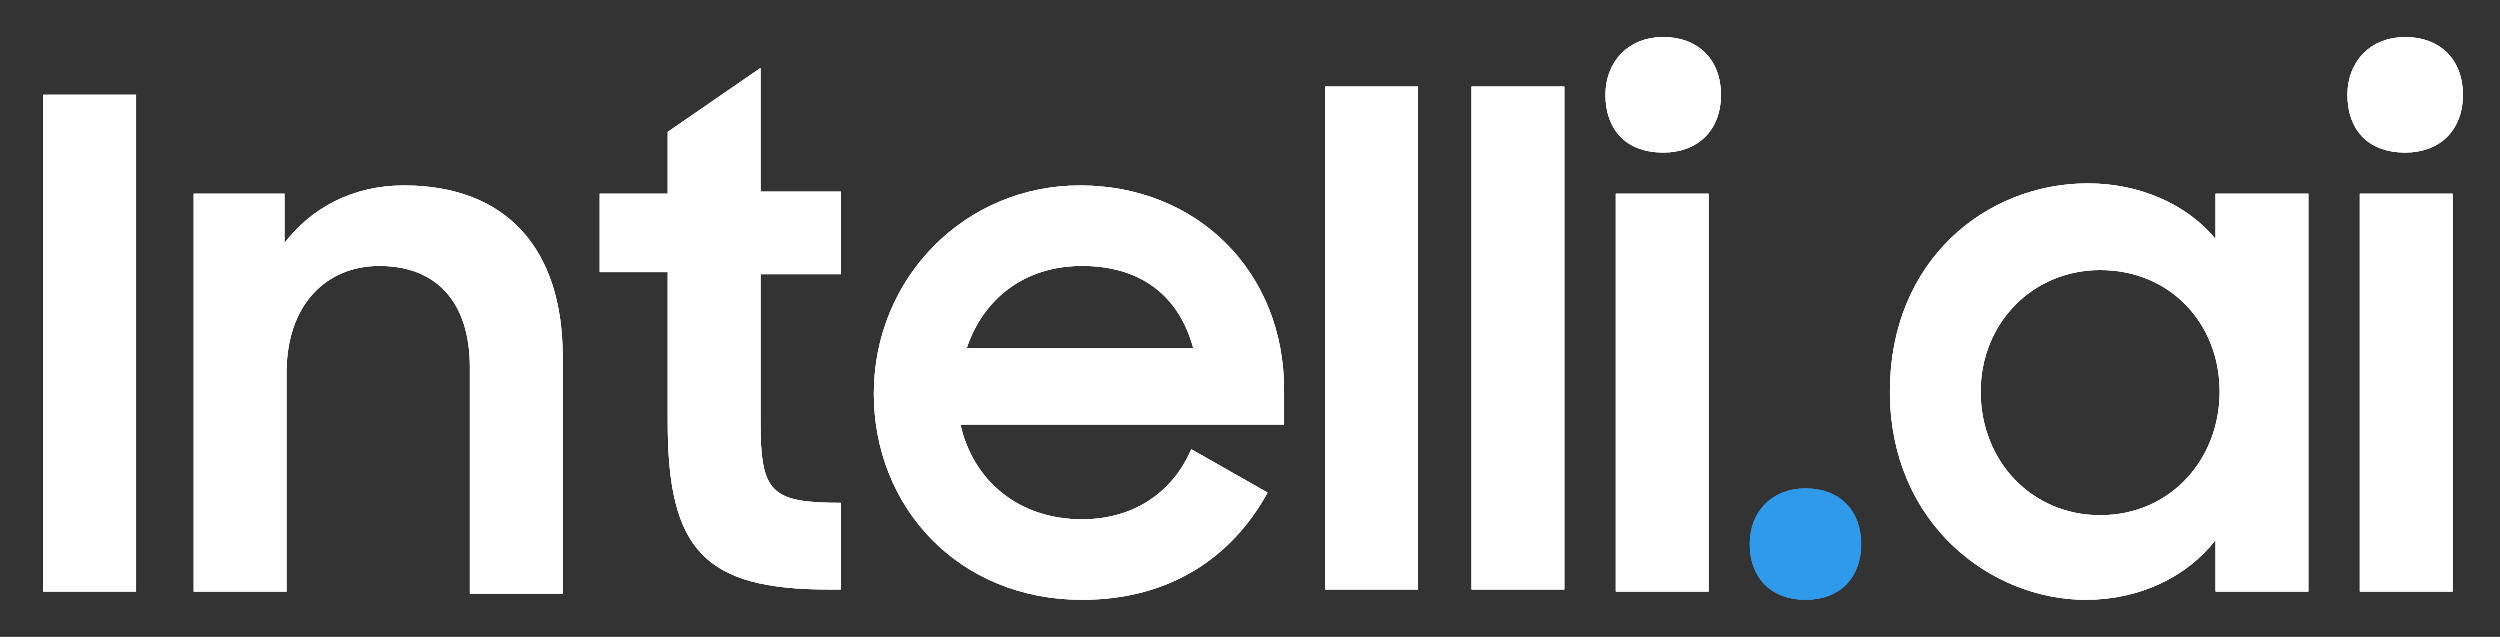 <?xml version="1.0" encoding="utf-8"?>
<!-- Generator: Adobe Illustrator 19.0.0, SVG Export Plug-In . SVG Version: 6.00 Build 0)  -->
<svg version="1.1" xmlns="http://www.w3.org/2000/svg" xmlns:xlink="http://www.w3.org/1999/xlink" x="0px" y="0px"
	 viewBox="0 0 121.3 30.9" style="enable-background:new 0 0 121.3 30.9;" xml:space="preserve">
<rect x="0" y="0" width="121.3" height="30.9" fill="#333333" stroke="none"/>
<style type="text/css">
	.st0{display:none;}
	.st1{display:inline;}
	.st2{fill:#2F99EA;}
	.st3{fill:#FFFFFF;}
</style>
<g id="Layer_1" class="st0">
	<g id="XMLID_2_" class="st1">
		<polygon id="XMLID_10_" class="st2" points="-178.7,3.7 -178.7,-32.5 -187.9,-27.5 -187.9,8.7 		"/>
		<polygon id="XMLID_9_" class="st2" points="-169.9,8.7 -144,-9.4 -152.8,-14.4 -178.7,3.7 		"/>
		<polygon id="XMLID_8_" class="st2" points="-151.2,-24.4 -177.1,-42.5 -178.7,-32.5 -152.8,-14.4 		"/>
		<g>
			<path id="XMLID_1219_" d="M-135-29.4h4.5v24.1h-4.5V-29.4z"/>
			<path id="XMLID_1221_" d="M-127.7-24.6h4.4v2.4c1.3-1.7,3.3-2.8,5.8-2.8c4.9,0,7.7,3,7.7,8.3v11.5h-4.5v-11c0-3-1.5-4.9-4.4-4.9
				c-2.5,0-4.5,1.8-4.5,5.2v10.6h-4.5V-24.6z"/>
			<path id="XMLID_1223_" d="M-108-24.6h3.3v-2.9l4.5-3.1v6h3.9v4h-3.9v7.2c0,3.4,0.5,3.9,3.9,3.9v4.2h-0.6c-6,0-7.8-1.9-7.8-8.1
				v-7.3h-3.3V-24.6z"/>
			<path id="XMLID_1225_" d="M-94.8-14.9c0-5.6,4.4-10.1,10-10.1c5.7,0,9.9,4.2,9.9,9.9v1.7h-15.7c0.6,2.7,2.8,4.6,5.9,4.6
				c2.5,0,4.4-1.3,5.3-3.4l3.7,2.1c-1.7,3.1-4.7,5.2-9,5.2C-90.6-4.9-94.8-9.3-94.8-14.9z M-90.3-17.1h11c-0.7-2.6-2.6-4-5.4-4
				C-87.4-21.1-89.5-19.5-90.3-17.1z"/>
			<path id="XMLID_1228_" d="M-72.8-29.7h4.5v24.4h-4.5V-29.7z"/>
			<path id="XMLID_1230_" d="M-65.7-29.7h4.5v24.4h-4.5V-29.7z"/>
			<path id="XMLID_1232_" d="M-56.4-32.1c1.7,0,2.8,1.1,2.8,2.8c0,1.7-1.1,2.8-2.8,2.8c-1.8,0-2.8-1.1-2.8-2.8
				C-59.2-31-58.2-32.1-56.4-32.1z M-58.7-24.6h4.5v19.3h-4.5V-24.6z"/>
			<path id="XMLID_1235_" d="M-49.5-10.3c1.7,0,2.7,1.1,2.7,2.7c0,1.6-1,2.7-2.7,2.7c-1.7,0-2.7-1.1-2.7-2.7
				C-52.2-9.2-51.2-10.3-49.5-10.3z"/>
			<path id="XMLID_1237_" d="M-45.4-14.9c0-6.4,4.7-10.1,9.6-10.1c2.5,0,4.8,1,6.2,2.7v-2.3h4.5v19.3h-4.5v-2.5
				c-1.4,1.8-3.7,2.9-6.3,2.9C-40.6-4.9-45.4-8.6-45.4-14.9z M-29.4-15c0-3.3-2.4-5.9-5.8-5.9c-3.3,0-5.8,2.6-5.8,5.9
				c0,3.4,2.5,6,5.8,6C-31.9-9-29.4-11.7-29.4-15z"/>
			<path id="XMLID_1240_" d="M-20.4-32.1c1.7,0,2.8,1.1,2.8,2.8c0,1.7-1.1,2.8-2.8,2.8c-1.8,0-2.8-1.1-2.8-2.8
				C-23.2-31-22.1-32.1-20.4-32.1z M-22.7-24.6h4.5v19.3h-4.5V-24.6z"/>
		</g>
		<g id="XMLID_1_">
			<path id="XMLID_1097_" d="M-135-29.4h4.5v24.1h-4.5V-29.4z"/>
			<path id="XMLID_1099_" d="M-127.7-24.6h4.4v2.4c1.3-1.7,3.3-2.8,5.8-2.8c4.9,0,7.7,3,7.7,8.3v11.5h-4.5v-11c0-3-1.5-4.9-4.4-4.9
				c-2.5,0-4.5,1.8-4.5,5.2v10.6h-4.5V-24.6z"/>
			<path id="XMLID_1101_" d="M-108-24.6h3.3v-2.9l4.5-3.1v6h3.9v4h-3.9v7.2c0,3.4,0.5,3.9,3.9,3.9v4.2h-0.6c-6,0-7.8-1.9-7.8-8.1
				v-7.3h-3.3V-24.6z"/>
			<path id="XMLID_1103_" d="M-94.8-14.9c0-5.6,4.4-10.1,10-10.1c5.7,0,9.9,4.2,9.9,9.9v1.7h-15.7c0.6,2.7,2.8,4.6,5.9,4.6
				c2.5,0,4.4-1.3,5.3-3.4l3.7,2.1c-1.7,3.1-4.7,5.2-9,5.2C-90.6-4.9-94.8-9.3-94.8-14.9z M-90.3-17.1h11c-0.7-2.6-2.6-4-5.4-4
				C-87.4-21.1-89.5-19.5-90.3-17.1z"/>
			<path id="XMLID_1106_" d="M-72.8-29.7h4.5v24.4h-4.5V-29.7z"/>
			<path id="XMLID_1108_" d="M-65.7-29.7h4.5v24.4h-4.5V-29.7z"/>
			<path id="XMLID_1110_" d="M-56.4-32.1c1.7,0,2.8,1.1,2.8,2.8c0,1.7-1.1,2.8-2.8,2.8c-1.8,0-2.8-1.1-2.8-2.8
				C-59.2-31-58.2-32.1-56.4-32.1z M-58.7-24.6h4.5v19.3h-4.5V-24.6z"/>
			<path id="XMLID_1113_" d="M-49.5-10.3c1.7,0,2.7,1.1,2.7,2.7c0,1.6-1,2.7-2.7,2.7c-1.7,0-2.7-1.1-2.7-2.7
				C-52.2-9.2-51.2-10.3-49.5-10.3z"/>
			<path id="XMLID_1115_" d="M-45.4-14.9c0-6.4,4.7-10.1,9.6-10.1c2.5,0,4.8,1,6.2,2.7v-2.3h4.5v19.3h-4.5v-2.5
				c-1.4,1.8-3.7,2.9-6.3,2.9C-40.6-4.9-45.4-8.6-45.4-14.9z M-29.4-15c0-3.3-2.4-5.9-5.8-5.9c-3.3,0-5.8,2.6-5.8,5.9
				c0,3.4,2.5,6,5.8,6C-31.9-9-29.4-11.7-29.4-15z"/>
			<path id="XMLID_1118_" d="M-20.4-32.1c1.7,0,2.8,1.1,2.8,2.8c0,1.7-1.1,2.8-2.8,2.8c-1.8,0-2.8-1.1-2.8-2.8
				C-23.2-31-22.1-32.1-20.4-32.1z M-22.7-24.6h4.5v19.3h-4.5V-24.6z"/>
		</g>
	</g>
</g>
<g id="Layer_2" class="st0">
	<g class="st1">
		<path id="XMLID_1243_" d="M1.5-40.1H6v24.1H1.5V-40.1z"/>
		<path id="XMLID_1245_" d="M8.8-35.4h4.4v2.4c1.3-1.7,3.3-2.8,5.8-2.8c4.9,0,7.7,3,7.7,8.3v11.5h-4.5v-11c0-3-1.5-4.9-4.4-4.9
			c-2.5,0-4.5,1.8-4.5,5.2v10.6H8.8V-35.4z"/>
		<path id="XMLID_1247_" d="M28.5-35.4h3.3v-2.9l4.5-3.1v6h3.9v4h-3.9v7.2c0,3.4,0.5,3.9,3.9,3.9v4.2h-0.6c-6,0-7.8-1.9-7.8-8.1
			v-7.3h-3.3V-35.4z"/>
		<path id="XMLID_1249_" d="M41.8-25.7c0-5.6,4.4-10.1,10-10.1c5.7,0,9.9,4.2,9.9,9.9v1.7H46c0.6,2.7,2.8,4.6,5.9,4.6
			c2.5,0,4.4-1.3,5.3-3.4l3.7,2.1c-1.7,3.1-4.7,5.2-9,5.2C45.9-15.7,41.8-20.1,41.8-25.7z M46.3-27.9h11c-0.7-2.6-2.6-4-5.4-4
			C49.1-31.8,47.1-30.2,46.3-27.9z"/>
		<path id="XMLID_1252_" d="M63.7-40.5h4.5v24.4h-4.5V-40.5z"/>
		<path id="XMLID_1254_" d="M70.8-40.5h4.5v24.4h-4.5V-40.5z"/>
		<path id="XMLID_1256_" d="M80.1-42.9c1.7,0,2.8,1.1,2.8,2.8c0,1.7-1.1,2.8-2.8,2.8c-1.8,0-2.8-1.1-2.8-2.8
			C77.3-41.8,78.4-42.9,80.1-42.9z M77.8-35.4h4.5v19.3h-4.5V-35.4z"/>
		<path id="XMLID_1259_" class="st2" d="M87.1-21c1.7,0,2.7,1.1,2.7,2.7c0,1.6-1,2.7-2.7,2.7c-1.7,0-2.7-1.1-2.7-2.7
			C84.3-19.9,85.4-21,87.1-21z"/>
		<path id="XMLID_1261_" d="M91.1-25.7c0-6.4,4.7-10.1,9.6-10.1c2.5,0,4.8,1,6.2,2.7v-2.3h4.5v19.3h-4.5v-2.5
			c-1.4,1.8-3.7,2.9-6.3,2.9C96-15.7,91.1-19.4,91.1-25.7z M107.1-25.8c0-3.3-2.4-5.9-5.8-5.9c-3.3,0-5.8,2.6-5.8,5.9
			c0,3.4,2.5,6,5.8,6C104.7-19.8,107.1-22.4,107.1-25.8z"/>
		<path id="XMLID_1264_" d="M116.1-42.9c1.7,0,2.8,1.1,2.8,2.8c0,1.7-1.1,2.8-2.8,2.8c-1.8,0-2.8-1.1-2.8-2.8
			C113.3-41.8,114.4-42.9,116.1-42.9z M113.9-35.4h4.5v19.3h-4.5V-35.4z"/>
	</g>
	<g id="XMLID_3_" class="st1">
		<path id="XMLID_1121_" d="M1.5-40.1H6v24.1H1.5V-40.1z"/>
		<path id="XMLID_1123_" d="M8.8-35.4h4.4v2.4c1.3-1.7,3.3-2.8,5.8-2.8c4.9,0,7.7,3,7.7,8.3v11.5h-4.5v-11c0-3-1.5-4.9-4.4-4.9
			c-2.5,0-4.5,1.8-4.5,5.2v10.6H8.8V-35.4z"/>
		<path id="XMLID_1125_" d="M28.5-35.4h3.3v-2.9l4.5-3.1v6h3.9v4h-3.9v7.2c0,3.4,0.5,3.9,3.9,3.9v4.2h-0.6c-6,0-7.8-1.9-7.8-8.1
			v-7.3h-3.3V-35.4z"/>
		<path id="XMLID_1127_" d="M41.8-25.7c0-5.6,4.4-10.1,10-10.1c5.7,0,9.9,4.2,9.9,9.9v1.7H46c0.6,2.7,2.8,4.6,5.9,4.6
			c2.5,0,4.4-1.3,5.3-3.4l3.7,2.1c-1.7,3.1-4.7,5.2-9,5.2C45.9-15.7,41.8-20.1,41.8-25.7z M46.3-27.9h11c-0.7-2.6-2.6-4-5.4-4
			C49.1-31.8,47.1-30.2,46.3-27.9z"/>
		<path id="XMLID_1130_" d="M63.7-40.5h4.5v24.4h-4.5V-40.5z"/>
		<path id="XMLID_1132_" d="M70.8-40.5h4.5v24.4h-4.5V-40.5z"/>
		<path id="XMLID_1134_" d="M80.1-42.9c1.7,0,2.8,1.1,2.8,2.8c0,1.7-1.1,2.8-2.8,2.8c-1.8,0-2.8-1.1-2.8-2.8
			C77.3-41.8,78.4-42.9,80.1-42.9z M77.8-35.4h4.5v19.3h-4.5V-35.4z"/>
		<path id="XMLID_1137_" class="st2" d="M87.1-21c1.7,0,2.7,1.1,2.7,2.7c0,1.6-1,2.7-2.7,2.7c-1.7,0-2.7-1.1-2.7-2.7
			C84.3-19.9,85.4-21,87.1-21z"/>
		<path id="XMLID_1139_" d="M91.1-25.7c0-6.4,4.7-10.1,9.6-10.1c2.5,0,4.8,1,6.2,2.7v-2.3h4.5v19.3h-4.5v-2.5
			c-1.4,1.8-3.7,2.9-6.3,2.9C96-15.7,91.1-19.4,91.1-25.7z M107.1-25.8c0-3.3-2.4-5.9-5.8-5.9c-3.3,0-5.8,2.6-5.8,5.9
			c0,3.4,2.5,6,5.8,6C104.7-19.8,107.1-22.4,107.1-25.8z"/>
		<path id="XMLID_1142_" d="M116.1-42.9c1.7,0,2.8,1.1,2.8,2.8c0,1.7-1.1,2.8-2.8,2.8c-1.8,0-2.8-1.1-2.8-2.8
			C113.3-41.8,114.4-42.9,116.1-42.9z M113.9-35.4h4.5v19.3h-4.5V-35.4z"/>
	</g>
</g>
<g id="Layer_3" class="st0">
	<g id="XMLID_306_" class="st1">
		<polygon id="XMLID_310_" class="st2" points="-176.9,146.3 -176.9,110.1 -186,115.1 -186,151.3 		"/>
		<polygon id="XMLID_309_" class="st2" points="-168,151.3 -142.1,133.2 -151,128.2 -176.9,146.3 		"/>
		<polygon id="XMLID_308_" class="st2" points="-149.3,118.2 -175.2,100 -176.9,110.1 -151,128.2 		"/>
	</g>
</g>
<g id="Layer_4">
	<g id="XMLID_1218_">
		<path id="XMLID_1267_" class="st3" d="M2.1,4.6h4.5v24.1H2.1V4.6z"/>
		<path id="XMLID_1269_" class="st3" d="M9.4,9.4h4.4v2.4c1.3-1.7,3.3-2.8,5.8-2.8c4.9,0,7.7,3,7.7,8.3v11.5h-4.5v-11
			c0-3-1.5-4.9-4.4-4.9c-2.5,0-4.5,1.8-4.5,5.2v10.6H9.4V9.4z"/>
		<path id="XMLID_1271_" class="st3" d="M29.1,9.4h3.3V6.4l4.5-3.1v6h3.9v4h-3.9v7.2c0,3.4,0.5,3.9,3.9,3.9v4.2h-0.6
			c-6,0-7.8-1.9-7.8-8.1v-7.3h-3.3V9.4z"/>
		<path id="XMLID_1273_" class="st3" d="M42.4,19.1c0-5.6,4.4-10.1,10-10.1c5.7,0,9.9,4.2,9.9,9.9v1.7H46.6c0.6,2.7,2.8,4.6,5.9,4.6
			c2.5,0,4.4-1.3,5.3-3.4l3.7,2.1c-1.7,3.1-4.7,5.2-9,5.2C46.5,29.1,42.4,24.6,42.4,19.1z M46.9,16.9h11c-0.7-2.6-2.6-4-5.4-4
			C49.7,12.9,47.7,14.5,46.9,16.9z"/>
		<path id="XMLID_1276_" class="st3" d="M64.3,4.2h4.5v24.4h-4.5V4.2z"/>
		<path id="XMLID_1278_" class="st3" d="M71.4,4.2h4.5v24.4h-4.5V4.2z"/>
		<path id="XMLID_1280_" class="st3" d="M80.7,1.8c1.7,0,2.8,1.1,2.8,2.8c0,1.7-1.1,2.8-2.8,2.8c-1.8,0-2.8-1.1-2.8-2.8
			C77.9,3,79,1.8,80.7,1.8z M78.4,9.4h4.5v19.3h-4.5V9.4z"/>
		<path id="XMLID_1283_" class="st2" d="M87.6,23.7c1.7,0,2.7,1.1,2.7,2.7c0,1.6-1,2.7-2.7,2.7c-1.7,0-2.7-1.1-2.7-2.7
			C84.9,24.8,86,23.7,87.6,23.7z"/>
		<path id="XMLID_1285_" class="st3" d="M91.7,19c0-6.4,4.7-10.1,9.6-10.1c2.5,0,4.8,1,6.2,2.7V9.4h4.5v19.3h-4.5v-2.5
			c-1.4,1.8-3.7,2.9-6.3,2.9C96.6,29.1,91.7,25.4,91.7,19z M107.7,19c0-3.3-2.4-5.9-5.8-5.9c-3.3,0-5.8,2.6-5.8,5.9
			c0,3.4,2.5,6,5.8,6C105.3,25,107.7,22.3,107.7,19z"/>
		<path id="XMLID_1288_" class="st3" d="M116.7,1.8c1.7,0,2.8,1.1,2.8,2.8c0,1.7-1.1,2.8-2.8,2.8c-1.8,0-2.8-1.1-2.8-2.8
			C113.9,3,115,1.8,116.7,1.8z M114.5,9.4h4.5v19.3h-4.5V9.4z"/>
	</g>
	<g id="XMLID_1193_">
		<path id="XMLID_1194_" class="st3" d="M2.1,4.6h4.5v24.1H2.1V4.6z"/>
		<path id="XMLID_1196_" class="st3" d="M9.4,9.4h4.4v2.4c1.3-1.7,3.3-2.8,5.8-2.8c4.9,0,7.7,3,7.7,8.3v11.5h-4.5v-11
			c0-3-1.5-4.9-4.4-4.9c-2.5,0-4.5,1.8-4.5,5.2v10.6H9.4V9.4z"/>
		<path id="XMLID_1198_" class="st3" d="M29.1,9.4h3.3V6.4l4.5-3.1v6h3.9v4h-3.9v7.2c0,3.4,0.5,3.9,3.9,3.9v4.2h-0.6
			c-6,0-7.8-1.9-7.8-8.1v-7.3h-3.3V9.4z"/>
		<path id="XMLID_1200_" class="st3" d="M42.4,19.1c0-5.6,4.4-10.1,10-10.1c5.7,0,9.9,4.2,9.9,9.9v1.7H46.6c0.6,2.7,2.8,4.6,5.9,4.6
			c2.5,0,4.4-1.3,5.3-3.4l3.7,2.1c-1.7,3.1-4.7,5.2-9,5.2C46.5,29.1,42.4,24.6,42.4,19.1z M46.9,16.9h11c-0.7-2.6-2.6-4-5.4-4
			C49.7,12.9,47.7,14.5,46.9,16.9z"/>
		<path id="XMLID_1203_" class="st3" d="M64.3,4.2h4.5v24.4h-4.5V4.2z"/>
		<path id="XMLID_1205_" class="st3" d="M71.4,4.2h4.5v24.4h-4.5V4.2z"/>
		<path id="XMLID_1207_" class="st3" d="M80.7,1.8c1.7,0,2.8,1.1,2.8,2.8c0,1.7-1.1,2.8-2.8,2.8c-1.8,0-2.8-1.1-2.8-2.8
			C77.9,3,79,1.8,80.7,1.8z M78.4,9.4h4.5v19.3h-4.5V9.4z"/>
		<path id="XMLID_1210_" class="st2" d="M87.6,23.7c1.7,0,2.7,1.1,2.7,2.7c0,1.6-1,2.7-2.7,2.7c-1.7,0-2.7-1.1-2.7-2.7
			C84.9,24.8,86,23.7,87.6,23.7z"/>
		<path id="XMLID_1212_" class="st3" d="M91.7,19c0-6.4,4.7-10.1,9.6-10.1c2.5,0,4.8,1,6.2,2.7V9.4h4.5v19.3h-4.5v-2.5
			c-1.4,1.8-3.7,2.9-6.3,2.9C96.6,29.1,91.7,25.4,91.7,19z M107.7,19c0-3.3-2.4-5.9-5.8-5.9c-3.3,0-5.8,2.6-5.8,5.9
			c0,3.4,2.5,6,5.8,6C105.3,25,107.7,22.3,107.7,19z"/>
		<path id="XMLID_1215_" class="st3" d="M116.7,1.8c1.7,0,2.8,1.1,2.8,2.8c0,1.7-1.1,2.8-2.8,2.8c-1.8,0-2.8-1.1-2.8-2.8
			C113.9,3,115,1.8,116.7,1.8z M114.5,9.4h4.5v19.3h-4.5V9.4z"/>
	</g>
	<g id="XMLID_636_">
		<path id="XMLID_1145_" class="st3" d="M2.1,4.6h4.5v24.1H2.1V4.6z"/>
		<path id="XMLID_1147_" class="st3" d="M9.4,9.4h4.4v2.4c1.3-1.7,3.3-2.8,5.8-2.8c4.9,0,7.7,3,7.7,8.3v11.5h-4.5v-11
			c0-3-1.5-4.9-4.4-4.9c-2.5,0-4.5,1.8-4.5,5.2v10.6H9.4V9.4z"/>
		<path id="XMLID_1149_" class="st3" d="M29.1,9.4h3.3V6.4l4.5-3.1v6h3.9v4h-3.9v7.2c0,3.4,0.5,3.9,3.9,3.9v4.2h-0.6
			c-6,0-7.8-1.9-7.8-8.1v-7.3h-3.3V9.4z"/>
		<path id="XMLID_1151_" class="st3" d="M42.4,19.1c0-5.6,4.4-10.1,10-10.1c5.7,0,9.9,4.2,9.9,9.9v1.7H46.6c0.6,2.7,2.8,4.6,5.9,4.6
			c2.5,0,4.4-1.3,5.3-3.4l3.7,2.1c-1.7,3.1-4.7,5.2-9,5.2C46.5,29.1,42.4,24.6,42.4,19.1z M46.9,16.9h11c-0.7-2.6-2.6-4-5.4-4
			C49.7,12.9,47.7,14.5,46.9,16.9z"/>
		<path id="XMLID_1154_" class="st3" d="M64.3,4.2h4.5v24.4h-4.5V4.2z"/>
		<path id="XMLID_1156_" class="st3" d="M71.4,4.2h4.5v24.4h-4.5V4.2z"/>
		<path id="XMLID_1158_" class="st3" d="M80.7,1.8c1.7,0,2.8,1.1,2.8,2.8c0,1.7-1.1,2.8-2.8,2.8c-1.8,0-2.8-1.1-2.8-2.8
			C77.9,3,79,1.8,80.7,1.8z M78.4,9.4h4.5v19.3h-4.5V9.4z"/>
		<path id="XMLID_1161_" class="st2" d="M87.6,23.7c1.7,0,2.7,1.1,2.7,2.7c0,1.6-1,2.7-2.7,2.7c-1.7,0-2.7-1.1-2.7-2.7
			C84.9,24.8,86,23.7,87.6,23.7z"/>
		<path id="XMLID_1163_" class="st3" d="M91.7,19c0-6.4,4.7-10.1,9.6-10.1c2.5,0,4.8,1,6.2,2.7V9.4h4.5v19.3h-4.5v-2.5
			c-1.4,1.8-3.7,2.9-6.3,2.9C96.6,29.1,91.7,25.4,91.7,19z M107.7,19c0-3.3-2.4-5.9-5.8-5.9c-3.3,0-5.8,2.6-5.8,5.9
			c0,3.4,2.5,6,5.8,6C105.3,25,107.7,22.3,107.7,19z"/>
		<path id="XMLID_1166_" class="st3" d="M116.7,1.8c1.7,0,2.8,1.1,2.8,2.8c0,1.7-1.1,2.8-2.8,2.8c-1.8,0-2.8-1.1-2.8-2.8
			C113.9,3,115,1.8,116.7,1.8z M114.5,9.4h4.5v19.3h-4.5V9.4z"/>
	</g>
</g>
<g id="Layer_5" class="st0">
	<g id="XMLID_1040_" class="st1">
		<polygon id="XMLID_1044_" class="st2" points="-178.8,75.8 -178.8,39.6 -188,44.6 -188,80.9 		"/>
		<polygon id="XMLID_1043_" class="st2" points="-170,80.9 -144.1,62.7 -152.9,57.8 -178.8,75.9 		"/>
		<polygon id="XMLID_1042_" class="st2" points="-151.2,47.7 -177.1,29.6 -178.8,39.6 -152.9,57.8 		"/>
		<g>
			<path id="XMLID_1292_" class="st3" d="M-135.1,42.7h4.5v24.1h-4.5V42.7z"/>
			<path id="XMLID_1294_" class="st3" d="M-127.8,47.5h4.4v2.4c1.3-1.7,3.3-2.8,5.8-2.8c4.9,0,7.7,3,7.7,8.3v11.5h-4.5v-11
				c0-3-1.5-4.9-4.4-4.9c-2.5,0-4.5,1.8-4.5,5.2v10.6h-4.5V47.5z"/>
			<path id="XMLID_1296_" class="st3" d="M-108.1,47.5h3.3v-2.9l4.5-3.1v6h3.9v4h-3.9v7.2c0,3.4,0.5,3.9,3.9,3.9v4.2H-97
				c-6,0-7.8-1.9-7.8-8.1v-7.3h-3.3V47.5z"/>
			<path id="XMLID_1298_" class="st3" d="M-94.8,57.2c0-5.6,4.4-10.1,10-10.1c5.7,0,9.9,4.2,9.9,9.9v1.7h-15.7
				c0.6,2.7,2.8,4.6,5.9,4.6c2.5,0,4.4-1.3,5.3-3.4l3.7,2.1c-1.7,3.1-4.7,5.2-9,5.2C-90.7,67.2-94.8,62.8-94.8,57.2z M-90.3,55h11
				c-0.7-2.6-2.6-4-5.4-4C-87.5,51.1-89.6,52.7-90.3,55z"/>
			<path id="XMLID_1301_" class="st3" d="M-72.9,42.4h4.5v24.4h-4.5V42.4z"/>
			<path id="XMLID_1303_" class="st3" d="M-65.8,42.4h4.5v24.4h-4.5V42.4z"/>
			<path id="XMLID_1305_" class="st3" d="M-56.5,40c1.7,0,2.8,1.1,2.8,2.8c0,1.7-1.1,2.8-2.8,2.8c-1.8,0-2.8-1.1-2.8-2.8
				C-59.3,41.1-58.2,40-56.5,40z M-58.8,47.5h4.5v19.3h-4.5V47.5z"/>
			<path id="XMLID_1308_" class="st3" d="M-49.6,61.9c1.7,0,2.7,1.1,2.7,2.7c0,1.6-1,2.7-2.7,2.7c-1.7,0-2.7-1.1-2.7-2.7
				C-52.3,62.9-51.2,61.9-49.6,61.9z"/>
			<path id="XMLID_1310_" class="st3" d="M-45.5,57.2c0-6.4,4.7-10.1,9.6-10.1c2.5,0,4.8,1,6.2,2.7v-2.3h4.5v19.3h-4.5v-2.5
				c-1.4,1.8-3.7,2.9-6.3,2.9C-40.7,67.2-45.5,63.5-45.5,57.2z M-29.5,57.1c0-3.3-2.4-5.9-5.8-5.9c-3.3,0-5.8,2.6-5.8,5.9
				c0,3.4,2.5,6,5.8,6C-31.9,63.1-29.5,60.5-29.5,57.1z"/>
			<path id="XMLID_1313_" class="st3" d="M-20.5,40c1.7,0,2.8,1.1,2.8,2.8c0,1.7-1.1,2.8-2.8,2.8c-1.8,0-2.8-1.1-2.8-2.8
				C-23.3,41.1-22.2,40-20.5,40z M-22.7,47.5h4.5v19.3h-4.5V47.5z"/>
		</g>
		<g id="XMLID_1041_">
			<path id="XMLID_1169_" class="st3" d="M-135.1,42.7h4.5v24.1h-4.5V42.7z"/>
			<path id="XMLID_1171_" class="st3" d="M-127.8,47.5h4.4v2.4c1.3-1.7,3.3-2.8,5.8-2.8c4.9,0,7.7,3,7.7,8.3v11.5h-4.5v-11
				c0-3-1.5-4.9-4.4-4.9c-2.5,0-4.5,1.8-4.5,5.2v10.6h-4.5V47.5z"/>
			<path id="XMLID_1173_" class="st3" d="M-108.1,47.5h3.3v-2.9l4.5-3.1v6h3.9v4h-3.9v7.2c0,3.4,0.5,3.9,3.9,3.9v4.2H-97
				c-6,0-7.8-1.9-7.8-8.1v-7.3h-3.3V47.5z"/>
			<path id="XMLID_1175_" class="st3" d="M-94.8,57.2c0-5.6,4.4-10.1,10-10.1c5.7,0,9.9,4.2,9.9,9.9v1.7h-15.7
				c0.6,2.7,2.8,4.6,5.9,4.6c2.5,0,4.4-1.3,5.3-3.4l3.7,2.1c-1.7,3.1-4.7,5.2-9,5.2C-90.7,67.2-94.8,62.8-94.8,57.2z M-90.3,55h11
				c-0.7-2.6-2.6-4-5.4-4C-87.5,51.1-89.6,52.7-90.3,55z"/>
			<path id="XMLID_1178_" class="st3" d="M-72.9,42.4h4.5v24.4h-4.5V42.4z"/>
			<path id="XMLID_1180_" class="st3" d="M-65.8,42.4h4.5v24.4h-4.5V42.4z"/>
			<path id="XMLID_1182_" class="st3" d="M-56.5,40c1.7,0,2.8,1.1,2.8,2.8c0,1.7-1.1,2.8-2.8,2.8c-1.8,0-2.8-1.1-2.8-2.8
				C-59.3,41.1-58.2,40-56.5,40z M-58.8,47.5h4.5v19.3h-4.5V47.5z"/>
			<path id="XMLID_1185_" class="st3" d="M-49.6,61.9c1.7,0,2.7,1.1,2.7,2.7c0,1.6-1,2.7-2.7,2.7c-1.7,0-2.7-1.1-2.7-2.7
				C-52.3,62.9-51.2,61.9-49.6,61.9z"/>
			<path id="XMLID_1187_" class="st3" d="M-45.5,57.2c0-6.4,4.7-10.1,9.6-10.1c2.5,0,4.8,1,6.2,2.7v-2.3h4.5v19.3h-4.5v-2.5
				c-1.4,1.8-3.7,2.9-6.3,2.9C-40.7,67.2-45.5,63.5-45.5,57.2z M-29.5,57.1c0-3.3-2.4-5.9-5.8-5.9c-3.3,0-5.8,2.6-5.8,5.9
				c0,3.4,2.5,6,5.8,6C-31.9,63.1-29.5,60.5-29.5,57.1z"/>
			<path id="XMLID_1190_" class="st3" d="M-20.5,40c1.7,0,2.8,1.1,2.8,2.8c0,1.7-1.1,2.8-2.8,2.8c-1.8,0-2.8-1.1-2.8-2.8
				C-23.3,41.1-22.2,40-20.5,40z M-22.7,47.5h4.5v19.3h-4.5V47.5z"/>
		</g>
	</g>
</g>
</svg>
